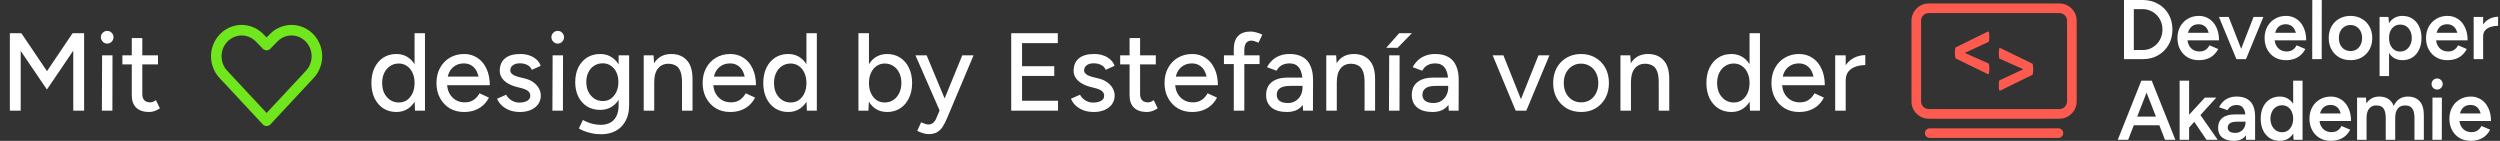 <svg width="497" height="28" viewBox="0 0 497 28" fill="none" xmlns="http://www.w3.org/2000/svg">
<rect x="0" y="0" width="497" height="28" fill="#333333" stroke="none"/>
<path d="M9.328 17.798L2.2 7.304L3.124 6.908L4.246 6.6L10.406 15.73L9.328 17.798ZM1.958 22V6.6H4.114V22H1.958ZM9.328 17.798L8.272 15.73L14.432 6.6L15.554 6.908L16.456 7.282L9.328 17.798ZM14.564 22V6.6H16.72V22H14.564ZM20.254 22L20.298 11H22.366L22.344 22H20.254ZM21.31 8.668C20.973 8.668 20.679 8.543 20.43 8.294C20.181 8.03 20.056 7.729 20.056 7.392C20.056 7.04 20.181 6.747 20.43 6.512C20.679 6.263 20.973 6.138 21.31 6.138C21.662 6.138 21.955 6.263 22.19 6.512C22.439 6.747 22.564 7.04 22.564 7.392C22.564 7.729 22.439 8.03 22.19 8.294C21.955 8.543 21.662 8.668 21.31 8.668ZM29.653 22.264C28.553 22.264 27.702 21.985 27.101 21.428C26.5 20.856 26.199 20.042 26.199 18.986V7.568H28.289V18.678C28.289 19.221 28.421 19.639 28.685 19.932C28.964 20.211 29.36 20.35 29.873 20.35C30.02 20.35 30.181 20.321 30.357 20.262C30.533 20.203 30.746 20.086 30.995 19.91L31.787 21.538C31.406 21.787 31.039 21.971 30.687 22.088C30.35 22.205 30.005 22.264 29.653 22.264ZM24.329 12.804V11H31.413V12.804H24.329Z" fill="white"/>
<path d="M53 24L44.477 14.855C43.729 14.085 43.235 13.093 43.065 12.018C42.896 10.943 43.059 9.841 43.532 8.867C43.889 8.132 44.412 7.495 45.055 7.008C45.699 6.521 46.446 6.199 47.235 6.067C48.024 5.935 48.831 5.998 49.592 6.251C50.352 6.503 51.043 6.938 51.608 7.519L53 8.951L54.392 7.519C54.957 6.938 55.648 6.503 56.408 6.251C57.169 5.998 57.976 5.935 58.765 6.067C59.554 6.199 60.301 6.521 60.945 7.008C61.588 7.495 62.111 8.132 62.468 8.867C62.941 9.841 63.104 10.943 62.935 12.018C62.765 13.093 62.271 14.085 61.523 14.855L53 24Z" stroke="#70E61C" stroke-width="2.1" stroke-linecap="round" stroke-linejoin="round"/>
<path d="M82.504 22L82.416 19.954V6.6H84.484V22H82.504ZM78.808 22.264C77.811 22.264 76.938 22.022 76.19 21.538C75.457 21.054 74.877 20.379 74.452 19.514C74.041 18.649 73.836 17.644 73.836 16.5C73.836 15.341 74.041 14.337 74.452 13.486C74.877 12.621 75.457 11.946 76.19 11.462C76.938 10.978 77.811 10.736 78.808 10.736C79.732 10.736 80.531 10.978 81.206 11.462C81.895 11.946 82.423 12.621 82.79 13.486C83.157 14.337 83.34 15.341 83.34 16.5C83.34 17.644 83.157 18.649 82.79 19.514C82.423 20.379 81.895 21.054 81.206 21.538C80.531 22.022 79.732 22.264 78.808 22.264ZM79.292 20.372C79.908 20.372 80.451 20.211 80.92 19.888C81.389 19.551 81.756 19.096 82.02 18.524C82.284 17.937 82.416 17.263 82.416 16.5C82.416 15.737 82.284 15.07 82.02 14.498C81.756 13.911 81.389 13.457 80.92 13.134C80.451 12.797 79.901 12.628 79.27 12.628C78.625 12.628 78.053 12.797 77.554 13.134C77.055 13.457 76.667 13.911 76.388 14.498C76.109 15.07 75.97 15.737 75.97 16.5C75.97 17.263 76.109 17.937 76.388 18.524C76.681 19.096 77.077 19.551 77.576 19.888C78.075 20.211 78.647 20.372 79.292 20.372ZM92.248 22.264C91.177 22.264 90.231 22.022 89.41 21.538C88.588 21.039 87.943 20.357 87.474 19.492C87.004 18.627 86.77 17.629 86.77 16.5C86.77 15.371 87.004 14.373 87.474 13.508C87.943 12.643 88.588 11.968 89.41 11.484C90.246 10.985 91.199 10.736 92.27 10.736C93.267 10.736 94.147 10.993 94.91 11.506C95.687 12.005 96.288 12.723 96.714 13.662C97.154 14.586 97.374 15.679 97.374 16.94H95.284C95.298 16.001 95.181 15.209 94.932 14.564C94.697 13.919 94.345 13.435 93.876 13.112C93.421 12.775 92.871 12.606 92.226 12.606C91.536 12.606 90.942 12.767 90.444 13.09C89.945 13.398 89.556 13.845 89.278 14.432C89.014 15.004 88.882 15.708 88.882 16.544C88.882 17.321 89.036 17.996 89.344 18.568C89.652 19.125 90.07 19.565 90.598 19.888C91.126 20.196 91.727 20.35 92.402 20.35C93.12 20.35 93.714 20.181 94.184 19.844C94.668 19.507 95.049 19.074 95.328 18.546L97.198 19.404C96.904 19.976 96.523 20.482 96.054 20.922C95.584 21.347 95.027 21.677 94.382 21.912C93.751 22.147 93.04 22.264 92.248 22.264ZM88.134 16.94L88.156 15.224H96.208V16.94H88.134ZM103.376 22.264C102.599 22.264 101.902 22.147 101.286 21.912C100.685 21.677 100.172 21.362 99.746 20.966C99.336 20.57 99.028 20.123 98.822 19.624L100.626 18.832C100.861 19.287 101.213 19.661 101.682 19.954C102.152 20.247 102.672 20.394 103.244 20.394C103.875 20.394 104.396 20.277 104.806 20.042C105.217 19.807 105.422 19.477 105.422 19.052C105.422 18.641 105.268 18.319 104.96 18.084C104.652 17.849 104.205 17.659 103.618 17.512L102.584 17.248C101.558 16.969 100.758 16.551 100.186 15.994C99.629 15.437 99.35 14.806 99.35 14.102C99.35 13.031 99.695 12.203 100.384 11.616C101.074 11.029 102.093 10.736 103.442 10.736C104.102 10.736 104.704 10.831 105.246 11.022C105.804 11.213 106.273 11.484 106.654 11.836C107.05 12.188 107.329 12.606 107.49 13.09L105.73 13.882C105.554 13.442 105.254 13.119 104.828 12.914C104.403 12.694 103.904 12.584 103.332 12.584C102.746 12.584 102.284 12.716 101.946 12.98C101.609 13.229 101.44 13.581 101.44 14.036C101.44 14.285 101.58 14.527 101.858 14.762C102.152 14.982 102.577 15.165 103.134 15.312L104.322 15.598C105.041 15.774 105.635 16.045 106.104 16.412C106.574 16.764 106.926 17.167 107.16 17.622C107.395 18.062 107.512 18.524 107.512 19.008C107.512 19.668 107.329 20.247 106.962 20.746C106.61 21.23 106.119 21.604 105.488 21.868C104.872 22.132 104.168 22.264 103.376 22.264ZM109.818 22L109.862 11H111.93L111.908 22H109.818ZM110.874 8.668C110.537 8.668 110.244 8.543 109.994 8.294C109.745 8.03 109.62 7.729 109.62 7.392C109.62 7.04 109.745 6.747 109.994 6.512C110.244 6.263 110.537 6.138 110.874 6.138C111.226 6.138 111.52 6.263 111.754 6.512C112.004 6.747 112.128 7.04 112.128 7.392C112.128 7.729 112.004 8.03 111.754 8.294C111.52 8.543 111.226 8.668 110.874 8.668ZM119.526 26.686C118.792 26.686 118.125 26.613 117.524 26.466C116.922 26.334 116.416 26.18 116.006 26.004C115.595 25.828 115.287 25.674 115.082 25.542L115.874 23.848C116.064 23.965 116.336 24.097 116.688 24.244C117.04 24.405 117.45 24.537 117.92 24.64C118.389 24.757 118.91 24.816 119.482 24.816C120.156 24.816 120.758 24.677 121.286 24.398C121.814 24.134 122.224 23.716 122.518 23.144C122.826 22.572 122.98 21.839 122.98 20.944V11H125.07V20.9C125.07 22.161 124.828 23.217 124.344 24.068C123.874 24.933 123.222 25.586 122.386 26.026C121.564 26.466 120.611 26.686 119.526 26.686ZM119.328 21.846C118.33 21.846 117.458 21.619 116.71 21.164C115.976 20.695 115.397 20.049 114.972 19.228C114.561 18.392 114.356 17.431 114.356 16.346C114.356 15.217 114.561 14.234 114.972 13.398C115.397 12.562 115.976 11.909 116.71 11.44C117.458 10.971 118.33 10.736 119.328 10.736C120.237 10.736 121.029 10.971 121.704 11.44C122.393 11.909 122.921 12.569 123.288 13.42C123.669 14.256 123.86 15.239 123.86 16.368C123.86 17.453 123.669 18.414 123.288 19.25C122.921 20.071 122.393 20.709 121.704 21.164C121.029 21.619 120.237 21.846 119.328 21.846ZM119.856 20.086C120.472 20.086 121.007 19.925 121.462 19.602C121.916 19.265 122.276 18.817 122.54 18.26C122.804 17.688 122.936 17.035 122.936 16.302C122.936 15.569 122.804 14.923 122.54 14.366C122.276 13.809 121.909 13.376 121.44 13.068C120.985 12.745 120.45 12.584 119.834 12.584C119.188 12.584 118.616 12.745 118.118 13.068C117.634 13.376 117.252 13.809 116.974 14.366C116.695 14.923 116.556 15.569 116.556 16.302C116.556 17.035 116.695 17.688 116.974 18.26C117.267 18.817 117.656 19.265 118.14 19.602C118.638 19.925 119.21 20.086 119.856 20.086ZM127.97 22V11H129.928L130.06 13.024V22H127.97ZM135.582 22V16.368L137.672 15.708V22H135.582ZM135.582 16.368C135.582 15.371 135.464 14.615 135.23 14.102C135.01 13.574 134.694 13.207 134.284 13.002C133.888 12.797 133.426 12.687 132.898 12.672C132.003 12.672 131.306 12.987 130.808 13.618C130.309 14.249 130.06 15.136 130.06 16.28H129.158C129.158 15.121 129.326 14.131 129.664 13.31C130.001 12.474 130.485 11.836 131.116 11.396C131.761 10.956 132.531 10.736 133.426 10.736C134.746 10.736 135.78 11.147 136.528 11.968C137.29 12.775 137.672 14.021 137.672 15.708L135.582 16.368ZM145.164 22.264C144.093 22.264 143.147 22.022 142.326 21.538C141.504 21.039 140.859 20.357 140.39 19.492C139.92 18.627 139.686 17.629 139.686 16.5C139.686 15.371 139.92 14.373 140.39 13.508C140.859 12.643 141.504 11.968 142.326 11.484C143.162 10.985 144.115 10.736 145.186 10.736C146.183 10.736 147.063 10.993 147.826 11.506C148.603 12.005 149.204 12.723 149.63 13.662C150.07 14.586 150.29 15.679 150.29 16.94H148.2C148.214 16.001 148.097 15.209 147.848 14.564C147.613 13.919 147.261 13.435 146.792 13.112C146.337 12.775 145.787 12.606 145.142 12.606C144.452 12.606 143.858 12.767 143.36 13.09C142.861 13.398 142.472 13.845 142.194 14.432C141.93 15.004 141.798 15.708 141.798 16.544C141.798 17.321 141.952 17.996 142.26 18.568C142.568 19.125 142.986 19.565 143.514 19.888C144.042 20.196 144.643 20.35 145.318 20.35C146.036 20.35 146.63 20.181 147.1 19.844C147.584 19.507 147.965 19.074 148.244 18.546L150.114 19.404C149.82 19.976 149.439 20.482 148.97 20.922C148.5 21.347 147.943 21.677 147.298 21.912C146.667 22.147 145.956 22.264 145.164 22.264ZM141.05 16.94L141.072 15.224H149.124V16.94H141.05ZM160.406 22L160.318 19.954V6.6H162.386V22H160.406ZM156.71 22.264C155.713 22.264 154.84 22.022 154.092 21.538C153.359 21.054 152.78 20.379 152.354 19.514C151.944 18.649 151.738 17.644 151.738 16.5C151.738 15.341 151.944 14.337 152.354 13.486C152.78 12.621 153.359 11.946 154.092 11.462C154.84 10.978 155.713 10.736 156.71 10.736C157.634 10.736 158.434 10.978 159.108 11.462C159.798 11.946 160.326 12.621 160.692 13.486C161.059 14.337 161.242 15.341 161.242 16.5C161.242 17.644 161.059 18.649 160.692 19.514C160.326 20.379 159.798 21.054 159.108 21.538C158.434 22.022 157.634 22.264 156.71 22.264ZM157.194 20.372C157.81 20.372 158.353 20.211 158.822 19.888C159.292 19.551 159.658 19.096 159.922 18.524C160.186 17.937 160.318 17.263 160.318 16.5C160.318 15.737 160.186 15.07 159.922 14.498C159.658 13.911 159.292 13.457 158.822 13.134C158.353 12.797 157.803 12.628 157.172 12.628C156.527 12.628 155.955 12.797 155.456 13.134C154.958 13.457 154.569 13.911 154.29 14.498C154.012 15.07 153.872 15.737 153.872 16.5C153.872 17.263 154.012 17.937 154.29 18.524C154.584 19.096 154.98 19.551 155.478 19.888C155.977 20.211 156.549 20.372 157.194 20.372ZM170.659 22V6.6H172.749V19.954L172.639 22H170.659ZM176.357 22.264C175.433 22.264 174.626 22.022 173.937 21.538C173.262 21.054 172.742 20.379 172.375 19.514C172.008 18.649 171.825 17.644 171.825 16.5C171.825 15.341 172.008 14.337 172.375 13.486C172.742 12.621 173.262 11.946 173.937 11.462C174.626 10.978 175.433 10.736 176.357 10.736C177.34 10.736 178.205 10.978 178.953 11.462C179.701 11.946 180.28 12.621 180.691 13.486C181.116 14.337 181.329 15.341 181.329 16.5C181.329 17.644 181.116 18.649 180.691 19.514C180.28 20.379 179.701 21.054 178.953 21.538C178.205 22.022 177.34 22.264 176.357 22.264ZM175.851 20.372C176.511 20.372 177.09 20.211 177.589 19.888C178.088 19.551 178.476 19.096 178.755 18.524C179.048 17.937 179.195 17.263 179.195 16.5C179.195 15.737 179.056 15.07 178.777 14.498C178.498 13.911 178.11 13.457 177.611 13.134C177.112 12.797 176.533 12.628 175.873 12.628C175.272 12.628 174.729 12.797 174.245 13.134C173.776 13.457 173.409 13.911 173.145 14.498C172.881 15.085 172.749 15.752 172.749 16.5C172.749 17.263 172.881 17.937 173.145 18.524C173.409 19.096 173.776 19.551 174.245 19.888C174.714 20.211 175.25 20.372 175.851 20.372ZM184.612 26.664C184.29 26.664 183.93 26.605 183.534 26.488C183.153 26.371 182.757 26.217 182.346 26.026L183.116 24.31C183.439 24.457 183.718 24.567 183.952 24.64C184.202 24.713 184.4 24.75 184.546 24.75C184.913 24.75 185.221 24.647 185.47 24.442C185.734 24.237 185.947 23.951 186.108 23.584L187.384 20.57L191.3 11H193.544L188.33 23.364C188.052 24.039 187.758 24.625 187.45 25.124C187.142 25.623 186.761 26.004 186.306 26.268C185.866 26.532 185.302 26.664 184.612 26.664ZM186.812 22L181.994 11H184.216L188.198 20.548L188.836 22H186.812ZM201.028 22V6.6H203.184V22H201.028ZM202.832 22V20.02H210.334V22H202.832ZM202.832 15.092V13.156H209.586V15.092H202.832ZM202.832 8.58V6.6H210.29V8.58H202.832ZM217.458 22.264C216.681 22.264 215.984 22.147 215.368 21.912C214.767 21.677 214.254 21.362 213.828 20.966C213.418 20.57 213.11 20.123 212.904 19.624L214.708 18.832C214.943 19.287 215.295 19.661 215.764 19.954C216.234 20.247 216.754 20.394 217.326 20.394C217.957 20.394 218.478 20.277 218.888 20.042C219.299 19.807 219.504 19.477 219.504 19.052C219.504 18.641 219.35 18.319 219.042 18.084C218.734 17.849 218.287 17.659 217.7 17.512L216.666 17.248C215.64 16.969 214.84 16.551 214.268 15.994C213.711 15.437 213.432 14.806 213.432 14.102C213.432 13.031 213.777 12.203 214.466 11.616C215.156 11.029 216.175 10.736 217.524 10.736C218.184 10.736 218.786 10.831 219.328 11.022C219.886 11.213 220.355 11.484 220.736 11.836C221.132 12.188 221.411 12.606 221.572 13.09L219.812 13.882C219.636 13.442 219.336 13.119 218.91 12.914C218.485 12.694 217.986 12.584 217.414 12.584C216.828 12.584 216.366 12.716 216.028 12.98C215.691 13.229 215.522 13.581 215.522 14.036C215.522 14.285 215.662 14.527 215.94 14.762C216.234 14.982 216.659 15.165 217.216 15.312L218.404 15.598C219.123 15.774 219.717 16.045 220.186 16.412C220.656 16.764 221.008 17.167 221.242 17.622C221.477 18.062 221.594 18.524 221.594 19.008C221.594 19.668 221.411 20.247 221.044 20.746C220.692 21.23 220.201 21.604 219.57 21.868C218.954 22.132 218.25 22.264 217.458 22.264ZM228.014 22.264C226.914 22.264 226.064 21.985 225.462 21.428C224.861 20.856 224.56 20.042 224.56 18.986V7.568H226.65V18.678C226.65 19.221 226.782 19.639 227.046 19.932C227.325 20.211 227.721 20.35 228.234 20.35C228.381 20.35 228.542 20.321 228.718 20.262C228.894 20.203 229.107 20.086 229.356 19.91L230.148 21.538C229.767 21.787 229.4 21.971 229.048 22.088C228.711 22.205 228.366 22.264 228.014 22.264ZM222.69 12.804V11H229.774V12.804H222.69ZM236.988 22.264C235.917 22.264 234.971 22.022 234.15 21.538C233.328 21.039 232.683 20.357 232.214 19.492C231.744 18.627 231.51 17.629 231.51 16.5C231.51 15.371 231.744 14.373 232.214 13.508C232.683 12.643 233.328 11.968 234.15 11.484C234.986 10.985 235.939 10.736 237.01 10.736C238.007 10.736 238.887 10.993 239.65 11.506C240.427 12.005 241.028 12.723 241.454 13.662C241.894 14.586 242.114 15.679 242.114 16.94H240.024C240.038 16.001 239.921 15.209 239.672 14.564C239.437 13.919 239.085 13.435 238.616 13.112C238.161 12.775 237.611 12.606 236.966 12.606C236.276 12.606 235.682 12.767 235.184 13.09C234.685 13.398 234.296 13.845 234.018 14.432C233.754 15.004 233.622 15.708 233.622 16.544C233.622 17.321 233.776 17.996 234.084 18.568C234.392 19.125 234.81 19.565 235.338 19.888C235.866 20.196 236.467 20.35 237.142 20.35C237.86 20.35 238.454 20.181 238.924 19.844C239.408 19.507 239.789 19.074 240.068 18.546L241.938 19.404C241.644 19.976 241.263 20.482 240.794 20.922C240.324 21.347 239.767 21.677 239.122 21.912C238.491 22.147 237.78 22.264 236.988 22.264ZM232.874 16.94L232.896 15.224H240.948V16.94H232.874ZM245.279 22V9.79C245.279 8.631 245.557 7.759 246.115 7.172C246.672 6.571 247.515 6.27 248.645 6.27C248.982 6.27 249.349 6.329 249.745 6.446C250.141 6.549 250.544 6.695 250.955 6.886L250.185 8.492C249.877 8.345 249.605 8.243 249.371 8.184C249.151 8.111 248.96 8.074 248.799 8.074C248.315 8.074 247.955 8.235 247.721 8.558C247.486 8.866 247.369 9.35 247.369 10.01V22H245.279ZM243.321 12.738V11H250.405V12.738H243.321ZM259.053 22L258.943 20.086V16.258C258.943 15.451 258.848 14.784 258.657 14.256C258.481 13.713 258.202 13.303 257.821 13.024C257.454 12.745 256.963 12.606 256.347 12.606C255.775 12.606 255.269 12.723 254.829 12.958C254.404 13.193 254.052 13.559 253.773 14.058L251.881 13.354C252.145 12.855 252.482 12.408 252.893 12.012C253.304 11.616 253.795 11.308 254.367 11.088C254.954 10.853 255.628 10.736 256.391 10.736C257.418 10.736 258.276 10.934 258.965 11.33C259.669 11.726 260.19 12.32 260.527 13.112C260.879 13.889 261.048 14.857 261.033 16.016L261.011 22H259.053ZM255.841 22.264C254.536 22.264 253.516 21.971 252.783 21.384C252.064 20.783 251.705 19.954 251.705 18.898C251.705 17.769 252.079 16.911 252.827 16.324C253.59 15.723 254.646 15.422 255.995 15.422H259.053V17.072H256.567C255.555 17.072 254.844 17.233 254.433 17.556C254.022 17.864 253.817 18.297 253.817 18.854C253.817 19.367 254.008 19.771 254.389 20.064C254.785 20.343 255.328 20.482 256.017 20.482C256.618 20.482 257.132 20.343 257.557 20.064C257.997 19.785 258.334 19.419 258.569 18.964C258.818 18.495 258.943 17.974 258.943 17.402H259.933C259.933 18.898 259.588 20.086 258.899 20.966C258.21 21.831 257.19 22.264 255.841 22.264ZM263.665 22V11H265.623L265.755 13.024V22H263.665ZM271.277 22V16.368L273.367 15.708V22H271.277ZM271.277 16.368C271.277 15.371 271.16 14.615 270.925 14.102C270.705 13.574 270.39 13.207 269.979 13.002C269.583 12.797 269.121 12.687 268.593 12.672C267.698 12.672 267.002 12.987 266.503 13.618C266.004 14.249 265.755 15.136 265.755 16.28H264.853C264.853 15.121 265.022 14.131 265.359 13.31C265.696 12.474 266.18 11.836 266.811 11.396C267.456 10.956 268.226 10.736 269.121 10.736C270.441 10.736 271.475 11.147 272.223 11.968C272.986 12.775 273.367 14.021 273.367 15.708L271.277 16.368ZM276.129 22L276.173 11H278.241L278.219 22H276.129ZM275.579 9.504L278.153 6.6H280.683L277.845 9.504H275.579ZM288.014 22L287.904 20.086V16.258C287.904 15.451 287.809 14.784 287.618 14.256C287.442 13.713 287.163 13.303 286.782 13.024C286.415 12.745 285.924 12.606 285.308 12.606C284.736 12.606 284.23 12.723 283.79 12.958C283.365 13.193 283.013 13.559 282.734 14.058L280.842 13.354C281.106 12.855 281.443 12.408 281.854 12.012C282.265 11.616 282.756 11.308 283.328 11.088C283.915 10.853 284.589 10.736 285.352 10.736C286.379 10.736 287.237 10.934 287.926 11.33C288.63 11.726 289.151 12.32 289.488 13.112C289.84 13.889 290.009 14.857 289.994 16.016L289.972 22H288.014ZM284.802 22.264C283.497 22.264 282.477 21.971 281.744 21.384C281.025 20.783 280.666 19.954 280.666 18.898C280.666 17.769 281.04 16.911 281.788 16.324C282.551 15.723 283.607 15.422 284.956 15.422H288.014V17.072H285.528C284.516 17.072 283.805 17.233 283.394 17.556C282.983 17.864 282.778 18.297 282.778 18.854C282.778 19.367 282.969 19.771 283.35 20.064C283.746 20.343 284.289 20.482 284.978 20.482C285.579 20.482 286.093 20.343 286.518 20.064C286.958 19.785 287.295 19.419 287.53 18.964C287.779 18.495 287.904 17.974 287.904 17.402H288.894C288.894 18.898 288.549 20.086 287.86 20.966C287.171 21.831 286.151 22.264 284.802 22.264ZM301.451 22L305.851 11H308.029L303.431 22H301.451ZM301.319 22L296.743 11H298.877L303.277 22H301.319ZM314.356 22.264C313.256 22.264 312.288 22.022 311.452 21.538C310.616 21.039 309.956 20.357 309.472 19.492C309.002 18.627 308.768 17.629 308.768 16.5C308.768 15.371 309.002 14.373 309.472 13.508C309.941 12.643 310.594 11.968 311.43 11.484C312.266 10.985 313.226 10.736 314.312 10.736C315.397 10.736 316.358 10.985 317.194 11.484C318.03 11.968 318.682 12.643 319.152 13.508C319.621 14.373 319.856 15.371 319.856 16.5C319.856 17.629 319.621 18.627 319.152 19.492C318.682 20.357 318.03 21.039 317.194 21.538C316.372 22.022 315.426 22.264 314.356 22.264ZM314.356 20.35C315.016 20.35 315.602 20.189 316.116 19.866C316.629 19.529 317.025 19.074 317.304 18.502C317.597 17.93 317.744 17.263 317.744 16.5C317.744 15.737 317.597 15.07 317.304 14.498C317.025 13.926 316.622 13.479 316.094 13.156C315.566 12.819 314.972 12.65 314.312 12.65C313.637 12.65 313.043 12.819 312.53 13.156C312.016 13.479 311.613 13.926 311.32 14.498C311.026 15.07 310.88 15.737 310.88 16.5C310.88 17.263 311.026 17.93 311.32 18.502C311.613 19.074 312.024 19.529 312.552 19.866C313.08 20.189 313.681 20.35 314.356 20.35ZM322.145 22V11H324.103L324.235 13.024V22H322.145ZM329.757 22V16.368L331.847 15.708V22H329.757ZM329.757 16.368C329.757 15.371 329.64 14.615 329.405 14.102C329.185 13.574 328.87 13.207 328.459 13.002C328.063 12.797 327.601 12.687 327.073 12.672C326.179 12.672 325.482 12.987 324.983 13.618C324.485 14.249 324.235 15.136 324.235 16.28H323.333C323.333 15.121 323.502 14.131 323.839 13.31C324.177 12.474 324.661 11.836 325.291 11.396C325.937 10.956 326.707 10.736 327.601 10.736C328.921 10.736 329.955 11.147 330.703 11.968C331.466 12.775 331.847 14.021 331.847 15.708L329.757 16.368ZM347.9 22L347.812 19.954V6.6H349.88V22H347.9ZM344.204 22.264C343.207 22.264 342.334 22.022 341.586 21.538C340.853 21.054 340.274 20.379 339.848 19.514C339.438 18.649 339.232 17.644 339.232 16.5C339.232 15.341 339.438 14.337 339.848 13.486C340.274 12.621 340.853 11.946 341.586 11.462C342.334 10.978 343.207 10.736 344.204 10.736C345.128 10.736 345.928 10.978 346.602 11.462C347.292 11.946 347.82 12.621 348.186 13.486C348.553 14.337 348.736 15.341 348.736 16.5C348.736 17.644 348.553 18.649 348.186 19.514C347.82 20.379 347.292 21.054 346.602 21.538C345.928 22.022 345.128 22.264 344.204 22.264ZM344.688 20.372C345.304 20.372 345.847 20.211 346.316 19.888C346.786 19.551 347.152 19.096 347.416 18.524C347.68 17.937 347.812 17.263 347.812 16.5C347.812 15.737 347.68 15.07 347.416 14.498C347.152 13.911 346.786 13.457 346.316 13.134C345.847 12.797 345.297 12.628 344.666 12.628C344.021 12.628 343.449 12.797 342.95 13.134C342.452 13.457 342.063 13.911 341.784 14.498C341.506 15.07 341.366 15.737 341.366 16.5C341.366 17.263 341.506 17.937 341.784 18.524C342.078 19.096 342.474 19.551 342.972 19.888C343.471 20.211 344.043 20.372 344.688 20.372ZM357.644 22.264C356.573 22.264 355.627 22.022 354.806 21.538C353.985 21.039 353.339 20.357 352.87 19.492C352.401 18.627 352.166 17.629 352.166 16.5C352.166 15.371 352.401 14.373 352.87 13.508C353.339 12.643 353.985 11.968 354.806 11.484C355.642 10.985 356.595 10.736 357.666 10.736C358.663 10.736 359.543 10.993 360.306 11.506C361.083 12.005 361.685 12.723 362.11 13.662C362.55 14.586 362.77 15.679 362.77 16.94H360.68C360.695 16.001 360.577 15.209 360.328 14.564C360.093 13.919 359.741 13.435 359.272 13.112C358.817 12.775 358.267 12.606 357.622 12.606C356.933 12.606 356.339 12.767 355.84 13.09C355.341 13.398 354.953 13.845 354.674 14.432C354.41 15.004 354.278 15.708 354.278 16.544C354.278 17.321 354.432 17.996 354.74 18.568C355.048 19.125 355.466 19.565 355.994 19.888C356.522 20.196 357.123 20.35 357.798 20.35C358.517 20.35 359.111 20.181 359.58 19.844C360.064 19.507 360.445 19.074 360.724 18.546L362.594 19.404C362.301 19.976 361.919 20.482 361.45 20.922C360.981 21.347 360.423 21.677 359.778 21.912C359.147 22.147 358.436 22.264 357.644 22.264ZM353.53 16.94L353.552 15.224H361.604V16.94H353.53ZM366.111 16.082C366.111 14.894 366.338 13.926 366.793 13.178C367.247 12.43 367.834 11.873 368.553 11.506C369.271 11.139 370.027 10.956 370.819 10.956V12.936C370.159 12.936 369.528 13.039 368.927 13.244C368.34 13.435 367.856 13.757 367.475 14.212C367.108 14.652 366.925 15.253 366.925 16.016L366.111 16.082ZM364.835 22V11H366.925V22H364.835Z" fill="white"/>
<path d="M425.948 11.761V9.946C426.497 9.946 427.012 9.846 427.494 9.644C427.976 9.431 428.396 9.14 428.754 8.77C429.113 8.401 429.393 7.969 429.594 7.477C429.796 6.984 429.897 6.452 429.897 5.88C429.897 5.309 429.796 4.777 429.594 4.284C429.393 3.791 429.113 3.36 428.754 2.991C428.396 2.621 427.976 2.335 427.494 2.134C427.012 1.921 426.497 1.815 425.948 1.815V0C427.102 0 428.121 0.252 429.006 0.756C429.902 1.249 430.602 1.938 431.106 2.823C431.622 3.707 431.879 4.727 431.879 5.88C431.879 7.023 431.622 8.037 431.106 8.921C430.602 9.806 429.902 10.501 429.006 11.005C428.121 11.509 427.102 11.761 425.948 11.761ZM423.512 11.761V9.946H425.948V11.761H423.512ZM422.252 11.761V0H424.201V11.761H422.252ZM423.512 1.815V0H425.948V1.815H423.512Z" fill="white"/>
<path d="M437.093 11.963C436.275 11.963 435.547 11.778 434.909 11.408C434.27 11.027 433.772 10.506 433.413 9.846C433.055 9.185 432.876 8.423 432.876 7.561C432.876 6.698 433.061 5.936 433.43 5.276C433.8 4.615 434.304 4.099 434.942 3.73C435.581 3.349 436.32 3.159 437.16 3.159C437.899 3.159 438.571 3.355 439.176 3.747C439.781 4.128 440.257 4.682 440.604 5.41C440.963 6.138 441.142 7.006 441.142 8.014H439.243C439.255 7.286 439.171 6.687 438.991 6.216C438.823 5.746 438.577 5.399 438.252 5.175C437.927 4.94 437.541 4.822 437.093 4.822C436.622 4.822 436.219 4.928 435.883 5.141C435.558 5.354 435.306 5.668 435.127 6.082C434.948 6.485 434.858 6.995 434.858 7.611C434.858 8.16 434.965 8.63 435.177 9.022C435.39 9.414 435.676 9.717 436.034 9.93C436.404 10.131 436.813 10.232 437.261 10.232C437.754 10.232 438.162 10.12 438.487 9.896C438.812 9.661 439.064 9.364 439.243 9.005L440.974 9.745C440.739 10.193 440.442 10.585 440.083 10.921C439.725 11.257 439.294 11.514 438.79 11.694C438.286 11.873 437.72 11.963 437.093 11.963ZM434.102 8.014L434.119 6.519H440.167V8.014H434.102Z" fill="white"/>
<path d="M444.737 11.761L448.013 3.36H449.962L446.501 11.761H444.737ZM444.602 11.761L441.125 3.36H443.057L446.35 11.761H444.602Z" fill="white"/>
<path d="M454.42 11.963C453.602 11.963 452.874 11.778 452.236 11.408C451.597 11.027 451.099 10.506 450.74 9.846C450.382 9.185 450.203 8.423 450.203 7.561C450.203 6.698 450.387 5.936 450.757 5.276C451.127 4.615 451.631 4.099 452.269 3.73C452.908 3.349 453.647 3.159 454.487 3.159C455.226 3.159 455.898 3.355 456.503 3.747C457.108 4.128 457.584 4.682 457.931 5.41C458.29 6.138 458.469 7.006 458.469 8.014H456.57C456.581 7.286 456.497 6.687 456.318 6.216C456.15 5.746 455.904 5.399 455.579 5.175C455.254 4.94 454.868 4.822 454.42 4.822C453.949 4.822 453.546 4.928 453.21 5.141C452.885 5.354 452.633 5.668 452.454 6.082C452.275 6.485 452.185 6.995 452.185 7.611C452.185 8.16 452.292 8.63 452.504 9.022C452.717 9.414 453.003 9.717 453.361 9.93C453.731 10.131 454.14 10.232 454.588 10.232C455.081 10.232 455.489 10.12 455.814 9.896C456.139 9.661 456.391 9.364 456.57 9.005L458.301 9.745C458.066 10.193 457.769 10.585 457.41 10.921C457.052 11.257 456.621 11.514 456.117 11.694C455.613 11.873 455.047 11.963 454.42 11.963ZM451.429 8.014L451.446 6.519H457.494V8.014H451.429Z" fill="white"/>
<path d="M459.671 11.761L459.687 0H461.569L461.552 11.761H459.671Z" fill="white"/>
<path d="M467.303 11.963C466.452 11.963 465.696 11.778 465.035 11.408C464.386 11.027 463.876 10.506 463.506 9.846C463.137 9.185 462.952 8.423 462.952 7.561C462.952 6.698 463.131 5.936 463.49 5.276C463.859 4.615 464.369 4.099 465.018 3.73C465.679 3.349 466.43 3.159 467.27 3.159C468.121 3.159 468.871 3.349 469.521 3.73C470.171 4.099 470.68 4.615 471.05 5.276C471.42 5.936 471.604 6.698 471.604 7.561C471.604 8.423 471.42 9.185 471.05 9.846C470.68 10.506 470.171 11.027 469.521 11.408C468.883 11.778 468.143 11.963 467.303 11.963ZM467.303 10.148C467.751 10.148 468.143 10.041 468.479 9.829C468.827 9.605 469.096 9.297 469.286 8.905C469.488 8.513 469.588 8.065 469.588 7.561C469.588 7.057 469.488 6.608 469.286 6.216C469.096 5.824 468.821 5.522 468.463 5.309C468.115 5.085 467.718 4.973 467.27 4.973C466.822 4.973 466.424 5.085 466.077 5.309C465.73 5.522 465.455 5.824 465.254 6.216C465.063 6.608 464.968 7.057 464.968 7.561C464.968 8.065 465.063 8.513 465.254 8.905C465.455 9.297 465.73 9.605 466.077 9.829C466.435 10.041 466.844 10.148 467.303 10.148Z" fill="white"/>
<path d="M473.062 15.121V3.36H474.826L474.943 4.906V15.121H473.062ZM477.598 11.963C476.892 11.963 476.282 11.783 475.767 11.425C475.263 11.055 474.876 10.54 474.607 9.879C474.339 9.218 474.204 8.445 474.204 7.561C474.204 6.664 474.339 5.892 474.607 5.242C474.876 4.581 475.263 4.072 475.767 3.713C476.282 3.343 476.892 3.159 477.598 3.159C478.36 3.159 479.02 3.343 479.58 3.713C480.152 4.072 480.594 4.581 480.908 5.242C481.233 5.892 481.395 6.664 481.395 7.561C481.395 8.445 481.233 9.218 480.908 9.879C480.594 10.54 480.152 11.055 479.58 11.425C479.02 11.783 478.36 11.963 477.598 11.963ZM477.128 10.249C477.576 10.249 477.973 10.137 478.32 9.913C478.668 9.678 478.942 9.358 479.144 8.955C479.356 8.552 479.463 8.087 479.463 7.561C479.463 7.034 479.362 6.569 479.16 6.166C478.97 5.763 478.701 5.449 478.354 5.225C478.007 5.001 477.604 4.889 477.144 4.889C476.719 4.889 476.338 5.001 476.002 5.225C475.666 5.449 475.403 5.763 475.212 6.166C475.033 6.569 474.943 7.034 474.943 7.561C474.943 8.087 475.033 8.552 475.212 8.955C475.403 9.358 475.66 9.678 475.985 9.913C476.321 10.137 476.702 10.249 477.128 10.249Z" fill="white"/>
<path d="M486.514 11.963C485.696 11.963 484.968 11.778 484.33 11.408C483.691 11.027 483.193 10.506 482.835 9.846C482.476 9.185 482.297 8.423 482.297 7.561C482.297 6.698 482.482 5.936 482.851 5.276C483.221 4.615 483.725 4.099 484.363 3.73C485.002 3.349 485.741 3.159 486.581 3.159C487.32 3.159 487.993 3.355 488.597 3.747C489.202 4.128 489.678 4.682 490.025 5.41C490.384 6.138 490.563 7.006 490.563 8.014H488.665C488.676 7.286 488.592 6.687 488.413 6.216C488.245 5.746 487.998 5.399 487.673 5.175C487.348 4.94 486.962 4.822 486.514 4.822C486.044 4.822 485.64 4.928 485.304 5.141C484.979 5.354 484.727 5.668 484.548 6.082C484.369 6.485 484.279 6.995 484.279 7.611C484.279 8.16 484.386 8.63 484.599 9.022C484.811 9.414 485.097 9.717 485.456 9.93C485.825 10.131 486.234 10.232 486.682 10.232C487.175 10.232 487.584 10.12 487.909 9.896C488.233 9.661 488.485 9.364 488.665 9.005L490.395 9.745C490.16 10.193 489.863 10.585 489.505 10.921C489.146 11.257 488.715 11.514 488.211 11.694C487.707 11.873 487.141 11.963 486.514 11.963ZM483.523 8.014L483.54 6.519H489.589V8.014H483.523Z" fill="white"/>
<path d="M493.008 7.292C493.008 6.384 493.182 5.64 493.529 5.057C493.876 4.475 494.324 4.043 494.873 3.763C495.433 3.472 496.015 3.327 496.62 3.327V5.124C496.105 5.124 495.618 5.197 495.159 5.343C494.711 5.477 494.347 5.701 494.067 6.015C493.787 6.328 493.647 6.743 493.647 7.258L493.008 7.292ZM491.765 11.761V3.36H493.647V11.761H491.765Z" fill="white"/>
<path d="M430.401 27.798L425.814 16.038H427.763L432.467 27.798H430.401ZM421.009 27.798L425.696 16.038H427.662L423.075 27.798H421.009ZM423.21 24.909V23.178H430.249V24.909H423.21Z" fill="white"/>
<path d="M435.109 25.446L433.966 24.152L438.335 19.398H440.603L435.109 25.446ZM433.311 27.798V16.038H435.193V27.798H433.311ZM438.654 27.798L435.697 23.447L436.923 22.136L440.888 27.798H438.654Z" fill="white"/>
<path d="M446.501 27.798L446.417 23.48C446.417 22.909 446.355 22.433 446.232 22.052C446.109 21.672 445.919 21.38 445.661 21.179C445.403 20.977 445.056 20.876 444.619 20.876C444.227 20.876 443.88 20.96 443.578 21.128C443.275 21.296 443.023 21.554 442.822 21.901L441.142 21.313C441.332 20.944 441.578 20.596 441.881 20.271C442.183 19.947 442.564 19.689 443.023 19.499C443.482 19.297 444.031 19.196 444.67 19.196C445.476 19.196 446.148 19.347 446.686 19.65C447.235 19.952 447.644 20.4 447.912 20.994C448.181 21.587 448.316 22.321 448.316 23.195V27.798H446.501ZM444.115 28C443.118 28 442.34 27.776 441.78 27.328C441.231 26.88 440.957 26.247 440.957 25.429C440.957 24.556 441.248 23.889 441.83 23.43C442.424 22.971 443.247 22.741 444.3 22.741H446.938L446.955 24.186H444.888C444.138 24.186 443.611 24.293 443.309 24.505C443.018 24.707 442.872 24.998 442.872 25.379C442.872 25.704 443.001 25.962 443.258 26.152C443.527 26.331 443.897 26.421 444.367 26.421C444.782 26.421 445.14 26.326 445.443 26.135C445.756 25.933 445.997 25.676 446.165 25.362C446.333 25.037 446.417 24.69 446.417 24.32H447.123C447.123 25.463 446.876 26.365 446.383 27.026C445.902 27.675 445.146 28 444.115 28Z" fill="white"/>
<path d="M455.965 27.798L455.881 26.236V16.038H457.746V27.798H455.965ZM453.226 28C452.465 28 451.798 27.821 451.227 27.462C450.667 27.093 450.224 26.578 449.9 25.917C449.586 25.256 449.429 24.483 449.429 23.598C449.429 22.702 449.586 21.929 449.9 21.279C450.224 20.619 450.667 20.109 451.227 19.751C451.798 19.381 452.465 19.196 453.226 19.196C453.932 19.196 454.537 19.381 455.041 19.751C455.556 20.109 455.948 20.619 456.217 21.279C456.486 21.929 456.62 22.702 456.62 23.598C456.62 24.483 456.486 25.256 456.217 25.917C455.948 26.578 455.556 27.093 455.041 27.462C454.537 27.821 453.932 28 453.226 28ZM453.697 26.286C454.122 26.286 454.497 26.174 454.822 25.95C455.158 25.715 455.416 25.396 455.595 24.993C455.786 24.589 455.881 24.125 455.881 23.598C455.881 23.072 455.786 22.607 455.595 22.204C455.416 21.8 455.158 21.487 454.822 21.263C454.497 21.039 454.117 20.927 453.68 20.927C453.232 20.927 452.834 21.039 452.487 21.263C452.14 21.487 451.865 21.8 451.664 22.204C451.473 22.607 451.372 23.072 451.361 23.598C451.372 24.125 451.473 24.589 451.664 24.993C451.865 25.396 452.14 25.715 452.487 25.95C452.845 26.174 453.249 26.286 453.697 26.286Z" fill="white"/>
<path d="M463.338 28C462.52 28 461.792 27.815 461.153 27.446C460.515 27.065 460.016 26.544 459.658 25.883C459.3 25.222 459.12 24.46 459.12 23.598C459.12 22.736 459.305 21.974 459.675 21.313C460.044 20.652 460.549 20.137 461.187 19.767C461.825 19.387 462.565 19.196 463.405 19.196C464.144 19.196 464.816 19.392 465.421 19.784C466.026 20.165 466.502 20.72 466.849 21.448C467.207 22.176 467.387 23.044 467.387 24.052H465.488C465.499 23.324 465.415 22.724 465.236 22.254C465.068 21.784 464.822 21.436 464.497 21.212C464.172 20.977 463.786 20.86 463.338 20.86C462.867 20.86 462.464 20.966 462.128 21.179C461.803 21.392 461.551 21.705 461.372 22.12C461.193 22.523 461.103 23.032 461.103 23.648C461.103 24.197 461.209 24.668 461.422 25.06C461.635 25.452 461.921 25.754 462.279 25.967C462.649 26.169 463.057 26.27 463.506 26.27C463.998 26.27 464.407 26.157 464.732 25.933C465.057 25.698 465.309 25.401 465.488 25.043L467.219 25.782C466.983 26.23 466.687 26.622 466.328 26.958C465.97 27.294 465.538 27.552 465.034 27.731C464.53 27.91 463.965 28 463.338 28ZM460.347 24.052L460.364 22.556H466.412V24.052H460.347Z" fill="white"/>
<path d="M468.588 27.798V19.398H470.352L470.47 20.944V27.798H468.588ZM474.284 27.798V23.497L476.166 22.993V27.798H474.284ZM479.996 27.798V23.497L481.861 22.993V27.798H479.996ZM474.284 23.497C474.284 22.825 474.205 22.31 474.049 21.952C473.903 21.582 473.69 21.324 473.41 21.179C473.141 21.033 472.822 20.96 472.453 20.96C471.825 20.949 471.338 21.156 470.991 21.582C470.644 22.008 470.47 22.618 470.47 23.413H469.764C469.764 22.528 469.893 21.772 470.151 21.145C470.408 20.507 470.778 20.025 471.26 19.7C471.741 19.364 472.313 19.196 472.973 19.196C473.993 19.196 474.777 19.51 475.326 20.137C475.886 20.753 476.166 21.705 476.166 22.993L474.284 23.497ZM479.996 23.497C479.996 22.825 479.918 22.31 479.761 21.952C479.604 21.582 479.386 21.324 479.106 21.179C478.837 21.033 478.523 20.96 478.165 20.96C477.527 20.949 477.034 21.156 476.686 21.582C476.339 22.008 476.166 22.618 476.166 23.413H475.46C475.46 22.528 475.589 21.772 475.846 21.145C476.104 20.507 476.474 20.025 476.955 19.7C477.437 19.364 478.008 19.196 478.669 19.196C479.688 19.196 480.478 19.51 481.038 20.137C481.598 20.753 481.872 21.705 481.861 22.993L479.996 23.497Z" fill="white"/>
<path d="M483.563 27.798L483.58 19.398H485.445L485.428 27.798H483.563ZM484.504 17.802C484.202 17.802 483.938 17.695 483.714 17.482C483.502 17.258 483.395 16.995 483.395 16.693C483.395 16.39 483.502 16.133 483.714 15.92C483.938 15.707 484.202 15.601 484.504 15.601C484.806 15.601 485.064 15.707 485.277 15.92C485.501 16.133 485.613 16.39 485.613 16.693C485.613 16.995 485.501 17.258 485.277 17.482C485.064 17.695 484.806 17.802 484.504 17.802Z" fill="white"/>
<path d="M491.157 28C490.34 28 489.612 27.815 488.973 27.446C488.335 27.065 487.836 26.544 487.478 25.883C487.119 25.222 486.94 24.46 486.94 23.598C486.94 22.736 487.125 21.974 487.495 21.313C487.864 20.652 488.368 20.137 489.007 19.767C489.645 19.387 490.384 19.196 491.225 19.196C491.964 19.196 492.636 19.392 493.241 19.784C493.846 20.165 494.322 20.72 494.669 21.448C495.027 22.176 495.206 23.044 495.206 24.052H493.308C493.319 23.324 493.235 22.724 493.056 22.254C492.888 21.784 492.641 21.436 492.317 21.212C491.992 20.977 491.605 20.86 491.157 20.86C490.687 20.86 490.284 20.966 489.948 21.179C489.623 21.392 489.371 21.705 489.192 22.12C489.012 22.523 488.923 23.032 488.923 23.648C488.923 24.197 489.029 24.668 489.242 25.06C489.455 25.452 489.74 25.754 490.099 25.967C490.468 26.169 490.877 26.27 491.325 26.27C491.818 26.27 492.227 26.157 492.552 25.933C492.877 25.698 493.129 25.401 493.308 25.043L495.038 25.782C494.803 26.23 494.506 26.622 494.148 26.958C493.79 27.294 493.358 27.552 492.854 27.731C492.35 27.91 491.785 28 491.157 28ZM488.167 24.052L488.184 22.556H494.232V24.052H488.167Z" fill="white"/>
<path d="M397.436 17.893C397.443 17.942 397.473 17.983 397.516 18.006C397.559 18.028 397.611 18.029 397.654 18.008L404.022 14.882C404.062 14.862 404.092 14.825 404.103 14.782C404.183 14.459 404.209 14.139 404.209 13.795C404.209 13.413 404.156 13.066 404.105 12.758C404.097 12.71 404.066 12.668 404.021 12.646L397.654 9.551C397.61 9.53 397.56 9.53 397.517 9.552C397.474 9.575 397.444 9.616 397.436 9.663L397.435 9.669C397.411 9.814 397.385 9.974 397.383 10.135C397.358 10.298 397.358 10.487 397.358 10.661V10.669C397.358 10.734 397.364 10.805 397.37 10.871L397.371 10.885C397.377 10.958 397.383 11.029 397.383 11.098C397.383 11.106 397.384 11.115 397.385 11.123C397.396 11.19 397.402 11.257 397.408 11.328L397.409 11.337C397.416 11.408 397.423 11.486 397.437 11.558C397.447 11.606 397.48 11.646 397.525 11.666L402.236 13.767L397.523 15.955C397.479 15.975 397.447 16.015 397.437 16.062C397.412 16.185 397.385 16.345 397.383 16.509C397.358 16.671 397.358 16.831 397.358 17.006V17.012C397.358 17.268 397.384 17.552 397.436 17.893Z" fill="#FD5B4F"/>
<path fill-rule="evenodd" clip-rule="evenodd" d="M395.323 6.28C395.366 6.302 395.396 6.344 395.403 6.392C395.455 6.734 395.481 7.018 395.481 7.273V7.28C395.481 7.454 395.481 7.615 395.456 7.776C395.454 7.94 395.427 8.1 395.402 8.224C395.392 8.271 395.36 8.311 395.316 8.331L390.603 10.519L395.314 12.619C395.359 12.639 395.392 12.68 395.402 12.728C395.416 12.799 395.423 12.877 395.43 12.949L395.43 12.958C395.437 13.029 395.443 13.096 395.454 13.163C395.455 13.171 395.456 13.18 395.456 13.188C395.456 13.257 395.461 13.327 395.468 13.401L395.469 13.415C395.475 13.481 395.481 13.552 395.481 13.617V13.625C395.481 13.799 395.481 13.988 395.456 14.15C395.454 14.312 395.428 14.471 395.404 14.617L395.403 14.623C395.395 14.67 395.365 14.711 395.322 14.733C395.279 14.755 395.229 14.756 395.185 14.735L388.818 11.64C388.773 11.618 388.742 11.576 388.734 11.527C388.683 11.22 388.63 10.872 388.63 10.491C388.63 10.146 388.656 9.826 388.736 9.504C388.747 9.46 388.777 9.424 388.817 9.404L395.185 6.278C395.228 6.257 395.28 6.257 395.323 6.28Z" fill="#FD5B4F"/>
<path fill-rule="evenodd" clip-rule="evenodd" d="M409.402 0.688H383.437C381.539 0.688 380 2.226 380 4.124V20.162C380 22.06 381.539 23.598 383.437 23.598H409.402C411.3 23.598 412.839 22.06 412.839 20.162V4.124C412.839 2.226 411.3 0.688 409.402 0.688ZM381.909 4.124C381.909 3.281 382.593 2.597 383.437 2.597H409.402C410.246 2.597 410.93 3.281 410.93 4.124V20.162C410.93 21.005 410.246 21.689 409.402 21.689H383.437C382.593 21.689 381.909 21.005 381.909 20.162V4.124Z" fill="#FD5B4F"/>
<path d="M383.628 25.508C383.1 25.508 382.673 25.935 382.673 26.462C382.673 26.989 383.1 27.417 383.628 27.417H409.211C409.738 27.417 410.166 26.989 410.166 26.462C410.166 25.935 409.738 25.508 409.211 25.508H383.628Z" fill="#FD5B4F"/>
</svg>
